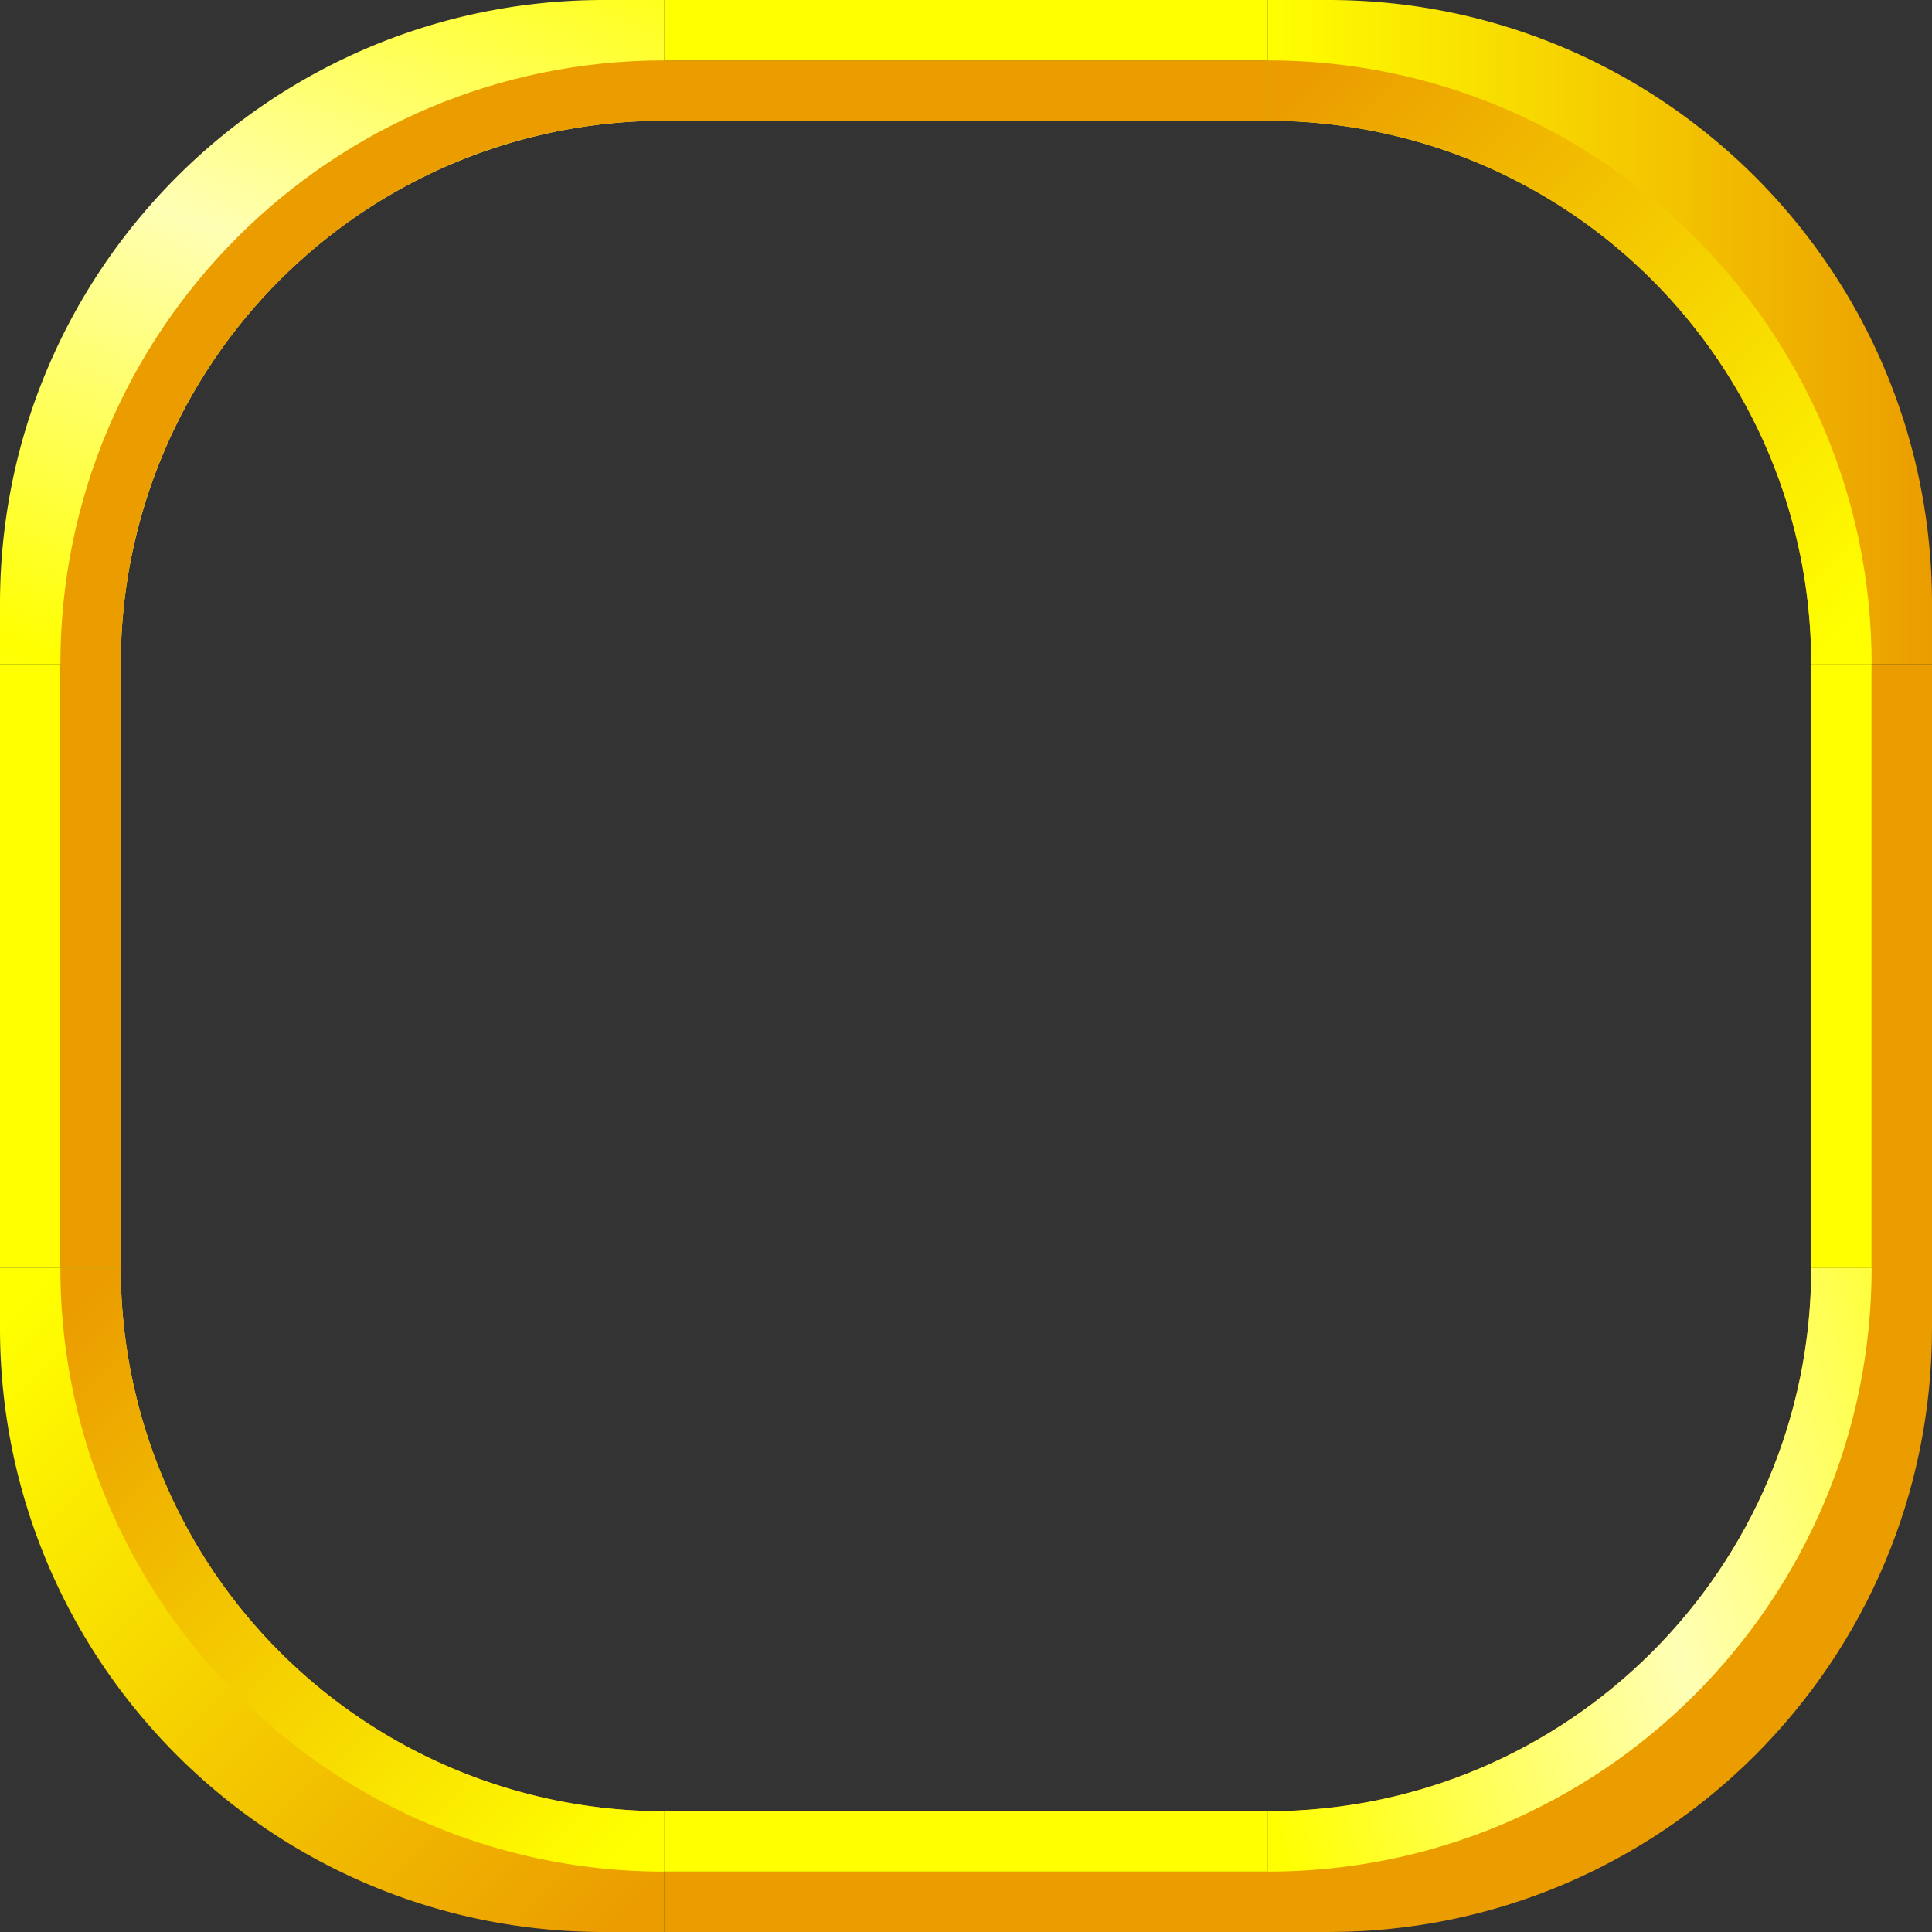 <svg xmlns="http://www.w3.org/2000/svg" width="32" height="32"><rect width="100%" height="100%" fill="#333333" stroke="none"/><defs><linearGradient id="a" x1=".265" x2="1.058" y1="2.911" y2="1.058" gradientTransform="rotate(.042) scale(3.779)" gradientUnits="userSpaceOnUse" spreadMethod="reflect"><stop offset="0" style="stop-color:#ff0;stop-opacity:1"/><stop offset="1" style="stop-color:#ffffb5;stop-opacity:1"/></linearGradient><linearGradient id="b" x1="5.556" x2="8.467" y1="1.455" y2="1.455" gradientTransform="rotate(.042) scale(3.779)" gradientUnits="userSpaceOnUse"><stop offset="0" style="stop-color:#ff0;stop-opacity:1"/><stop offset="1" style="stop-color:#eb9d00;stop-opacity:1"/></linearGradient><linearGradient id="c" x1="5.556" x2="7.938" y1=".529" y2="2.911" gradientTransform="rotate(.042) scale(3.779)" gradientUnits="userSpaceOnUse"><stop offset="0" style="stop-color:#eb9d00;stop-opacity:1"/><stop offset="1" style="stop-color:#ff0;stop-opacity:1"/></linearGradient><linearGradient id="d" x1=".265" x2="2.911" y1="5.556" y2="8.202" gradientTransform="rotate(.042) scale(3.779)" gradientUnits="userSpaceOnUse"><stop offset="0" style="stop-color:#ff0;stop-opacity:1"/><stop offset="1" style="stop-color:#eb9d00;stop-opacity:1"/></linearGradient><linearGradient id="e" x1=".529" x2="2.911" y1="5.556" y2="7.938" gradientTransform="rotate(.042) scale(3.779)" gradientUnits="userSpaceOnUse"><stop offset="0" style="stop-color:#eb9d00;stop-opacity:1"/><stop offset="1" style="stop-color:#ff0;stop-opacity:1"/></linearGradient><linearGradient id="f" x1="5.556" x2="7.409" y1="7.938" y2="7.409" gradientTransform="rotate(.042) scale(3.779)" gradientUnits="userSpaceOnUse" spreadMethod="reflect"><stop offset="0" style="stop-color:#ff0;stop-opacity:1"/><stop offset="1" style="stop-color:#ffffb5;stop-opacity:1"/></linearGradient></defs><path d="M10 0C4.477 0 0 4.477 0 10v1h2a9 9 0 0 1 9-9V0Zm0 0" style="stroke:none;fill-rule:nonzero;fill:url(#a)"/><path d="M11 1C5.484 1 1 5.48 1 11v10h1V11c0-4.965 4.027-9 9-9h10V1H11Zm0 0" style="stroke:none;fill-rule:nonzero;fill:#eb9d00;fill-opacity:1"/><path d="M22 0c5.523 0 10 4.477 10 10v1h-2a9 9 0 0 0-9-9V0Zm0 0" style="stroke:none;fill-rule:nonzero;fill:url(#b)"/><path d="M21 1c5.52 0 10 4.477 10 10h-1c0-4.965-4.027-9-9-9Zm0 0" style="stroke:none;fill-rule:nonzero;fill:url(#c)"/><path d="M10 32C4.477 32 0 27.523 0 22v-1h2a9 9 0 0 0 9 9v2Zm0 0" style="stroke:none;fill-rule:nonzero;fill:url(#d)"/><path d="M11 31C5.48 31 1 26.52 1 21h1a9 9 0 0 0 9 9Zm0 0" style="stroke:none;fill-rule:nonzero;fill:url(#e)"/><path d="M31 11v10h-1c0 4.965-4.027 9-9 9v1H11v1h11c5.524 0 10-4.477 10-10V11h-1Zm0 0" style="stroke:none;fill-rule:nonzero;fill:#eb9d00;fill-opacity:1"/><path d="M21 31c5.52 0 10-4.48 10-10h-1c0 4.965-4.027 9-9 9Zm0 0" style="stroke:none;fill-rule:nonzero;fill:url(#f)"/><path d="M11 30h10v1H11Zm0-30h10v1H11ZM0 21V11h1v10Zm30 0V11h1v10Zm0 0" style="stroke:none;fill-rule:nonzero;fill:#ff0;fill-opacity:1"/></svg>